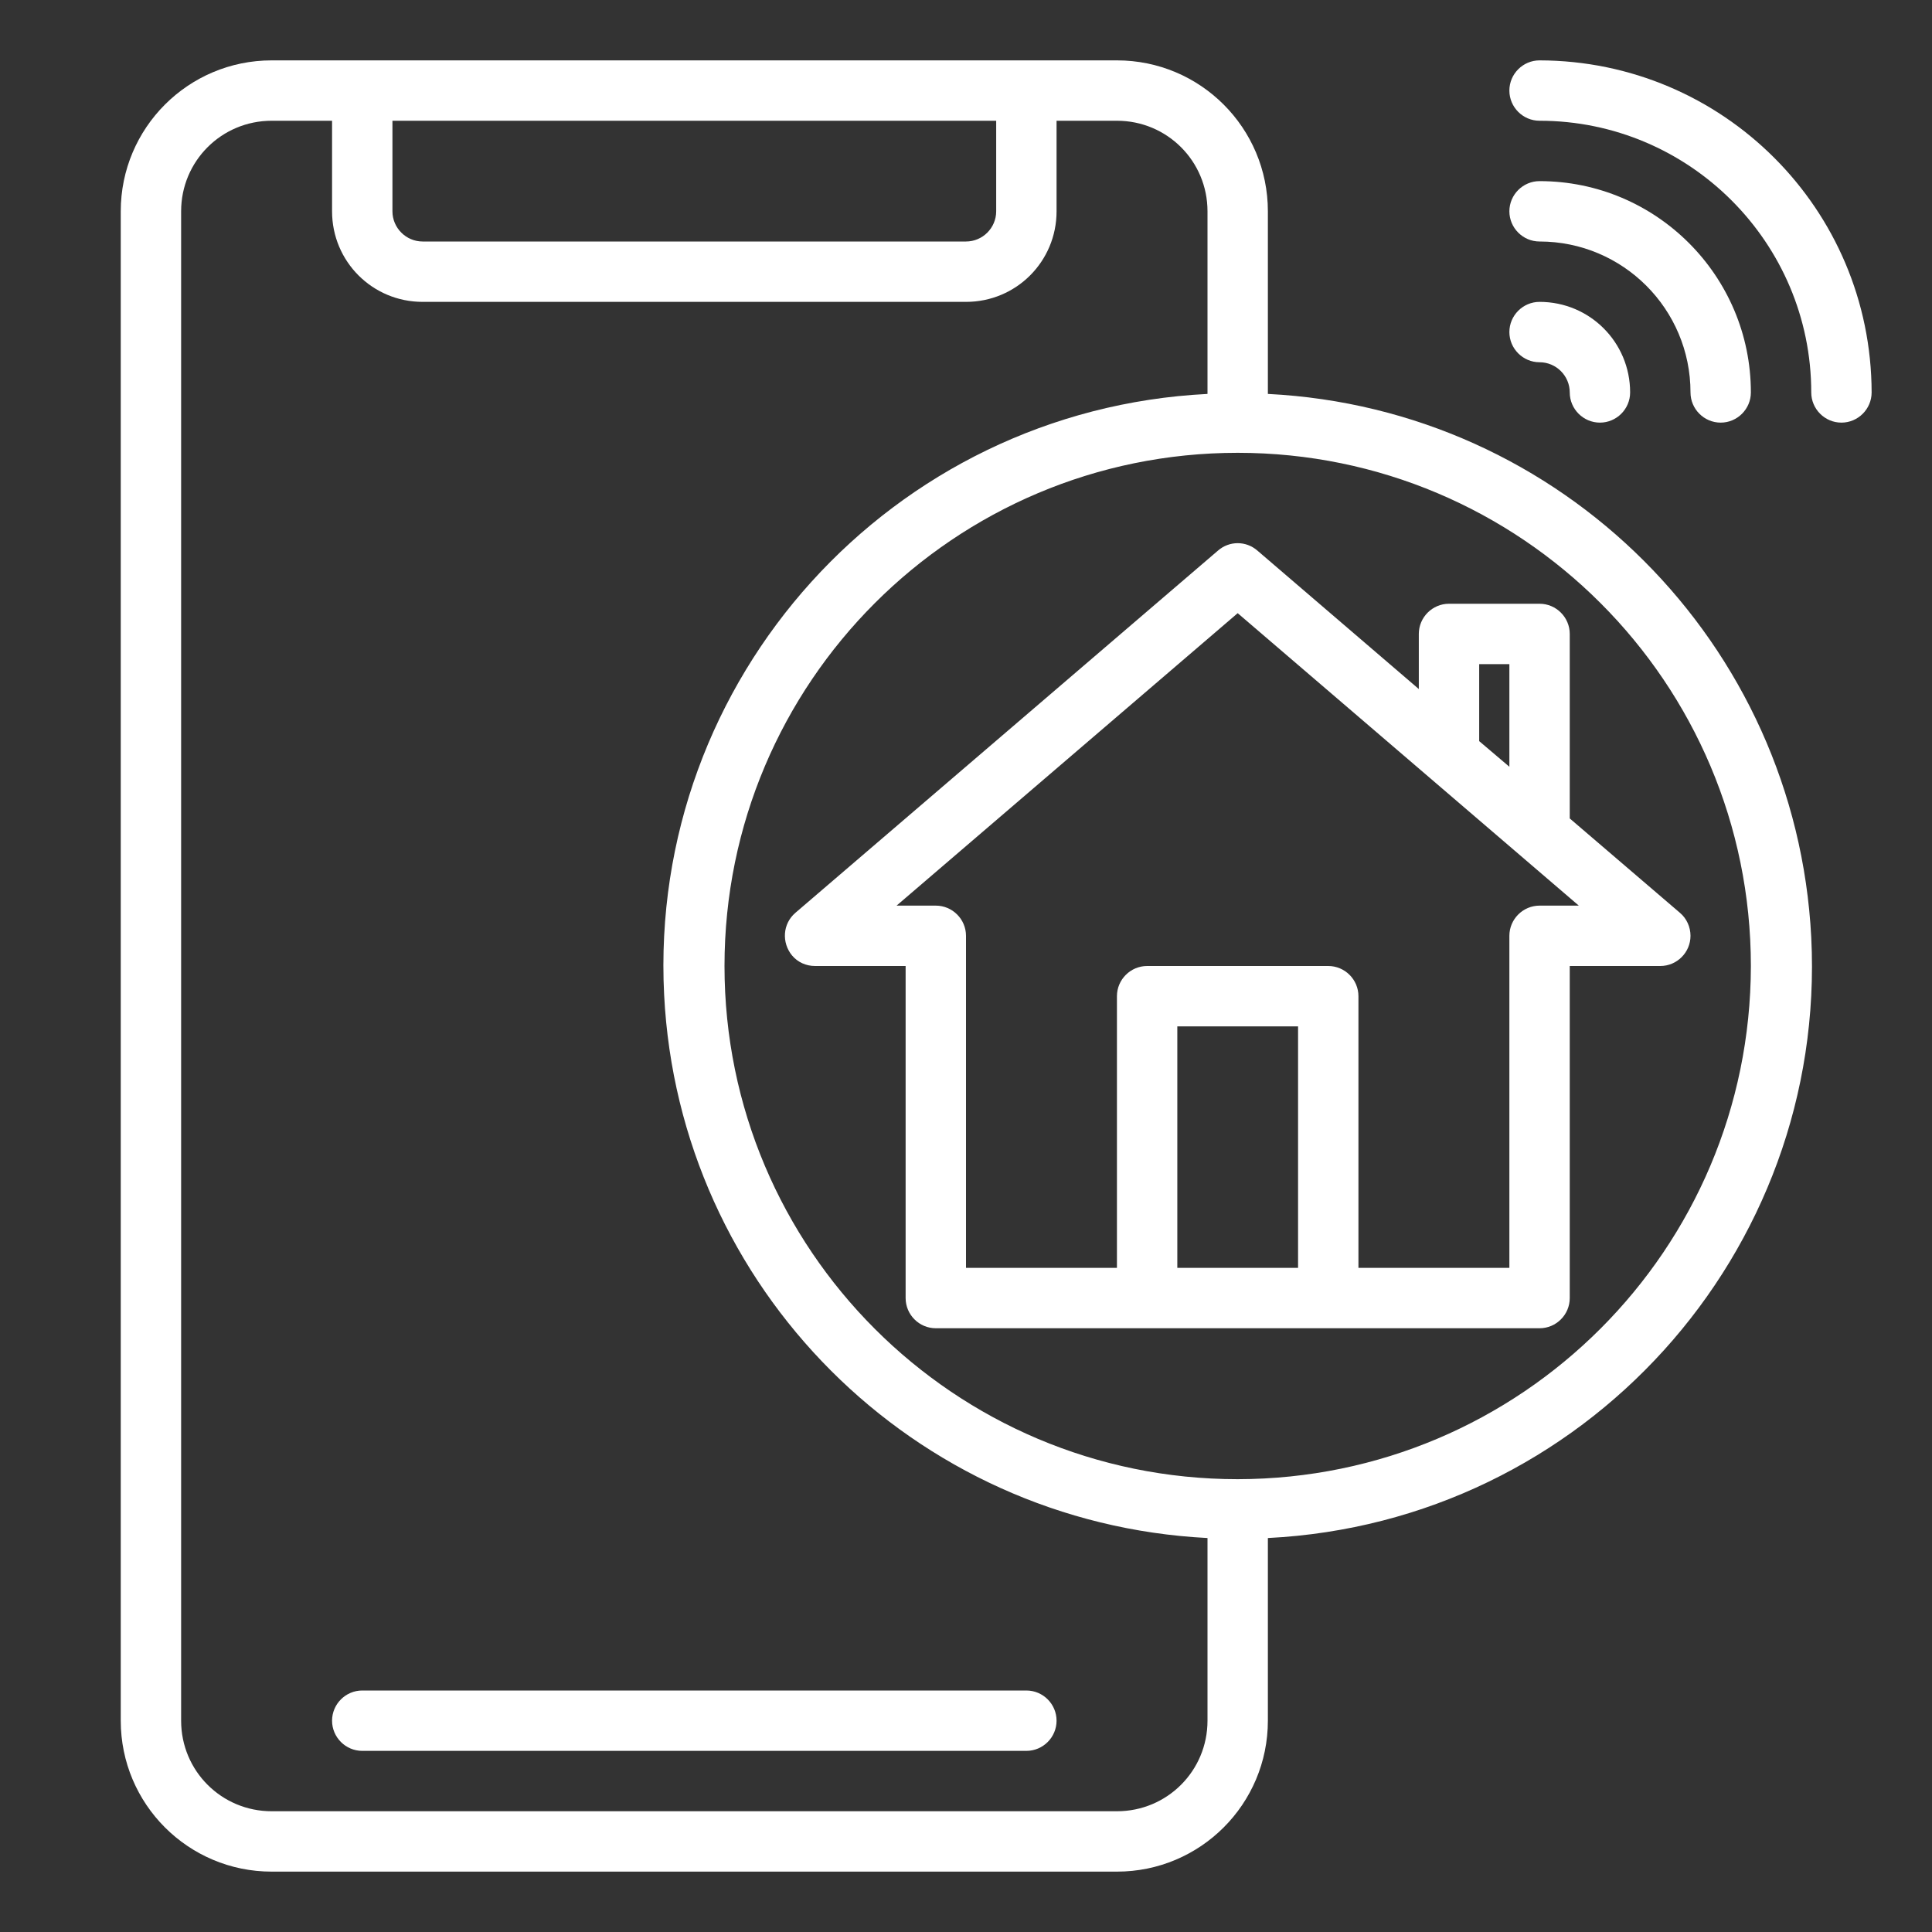 <svg width="48" height="48" viewBox="0 0 48 48" fill="none" xmlns="http://www.w3.org/2000/svg">
<rect x="0" y="0" width="48" height="48" fill="#333333" stroke="none"/>
<path d="M25.5 42H9C8.588 42 8.25 42.337 8.25 42.75C8.25 43.163 8.588 43.5 9 43.5H25.5C25.913 43.5 26.25 43.163 26.25 42.75C26.25 42.337 25.913 42 25.5 42Z" fill="white"/>
<path d="M38.25 9C38.663 9 39 9.338 39 9.75C39 10.162 39.337 10.5 39.75 10.5C40.163 10.5 40.5 10.162 40.5 9.75C40.5 8.503 39.497 7.5 38.25 7.5C37.837 7.5 37.5 7.838 37.5 8.25C37.5 8.662 37.837 9 38.25 9Z" fill="white"/>
<path d="M38.25 1.5C37.837 1.5 37.5 1.837 37.5 2.25C37.5 2.663 37.837 3 38.25 3C41.972 3 45 6.028 45 9.75C45 10.162 45.337 10.5 45.75 10.5C46.163 10.5 46.5 10.162 46.5 9.75C46.491 5.194 42.806 1.509 38.25 1.5Z" fill="white"/>
<path d="M38.25 6C40.322 6 42 7.678 42 9.75C42 10.162 42.337 10.5 42.75 10.5C43.163 10.5 43.5 10.162 43.5 9.75C43.5 6.853 41.147 4.5 38.25 4.5C37.837 4.5 37.5 4.838 37.5 5.25C37.5 5.662 37.837 6 38.25 6Z" fill="white"/>
<path d="M39 15.75C39 15.338 38.663 15 38.25 15H36C35.587 15 35.25 15.338 35.25 15.75V17.119L31.238 13.678C30.956 13.434 30.544 13.434 30.262 13.678L19.762 22.678C19.444 22.95 19.416 23.419 19.678 23.738C19.819 23.906 20.025 24 20.25 24H22.5V32.25C22.5 32.663 22.837 33 23.25 33H38.25C38.663 33 39 32.663 39 32.25V24H41.25C41.663 24 42 23.663 42 23.25C42 23.034 41.906 22.819 41.737 22.678L39 20.334V15.75ZM36.75 16.5H37.5V19.05L36.75 18.413V16.5ZM29.25 31.5V25.5H32.25V31.5H29.25ZM38.25 22.5C37.837 22.5 37.5 22.838 37.5 23.25V31.5H33.75V24.75C33.75 24.338 33.413 24 33 24H28.5C28.087 24 27.75 24.338 27.75 24.75V31.5H24V23.25C24 22.838 23.663 22.5 23.25 22.5H22.275L30.75 15.234L39.225 22.5H38.25Z" fill="white"/>
<path d="M31.5 9.787V5.25C31.5 3.178 29.822 1.5 27.75 1.5H6.75C4.678 1.5 3 3.178 3 5.25V42.75C3 44.822 4.678 46.5 6.75 46.5H27.75C29.822 46.5 31.5 44.822 31.5 42.75V38.212C39.347 37.819 45.394 31.134 45 23.288C44.625 15.984 38.794 10.153 31.5 9.787ZM9.75 3H24.75V5.25C24.75 5.662 24.413 6 24 6H10.5C10.088 6 9.75 5.662 9.75 5.25V3ZM27.75 45H6.75C5.503 45 4.5 43.997 4.5 42.75V5.25C4.5 4.003 5.503 3 6.75 3H8.25V5.25C8.25 6.497 9.253 7.5 10.5 7.5H24C25.247 7.5 26.25 6.497 26.25 5.25V3H27.75C28.997 3 30 4.003 30 5.25V9.787C22.153 10.181 16.106 16.866 16.5 24.712C16.866 32.006 22.697 37.837 30 38.212V42.75C30 43.997 28.997 45 27.75 45ZM30.75 36.75C23.709 36.75 18 31.041 18 24C18 16.959 23.709 11.25 30.75 11.25C37.791 11.25 43.5 16.959 43.5 24C43.491 31.041 37.791 36.741 30.75 36.75Z" fill="white"/>
</svg>
